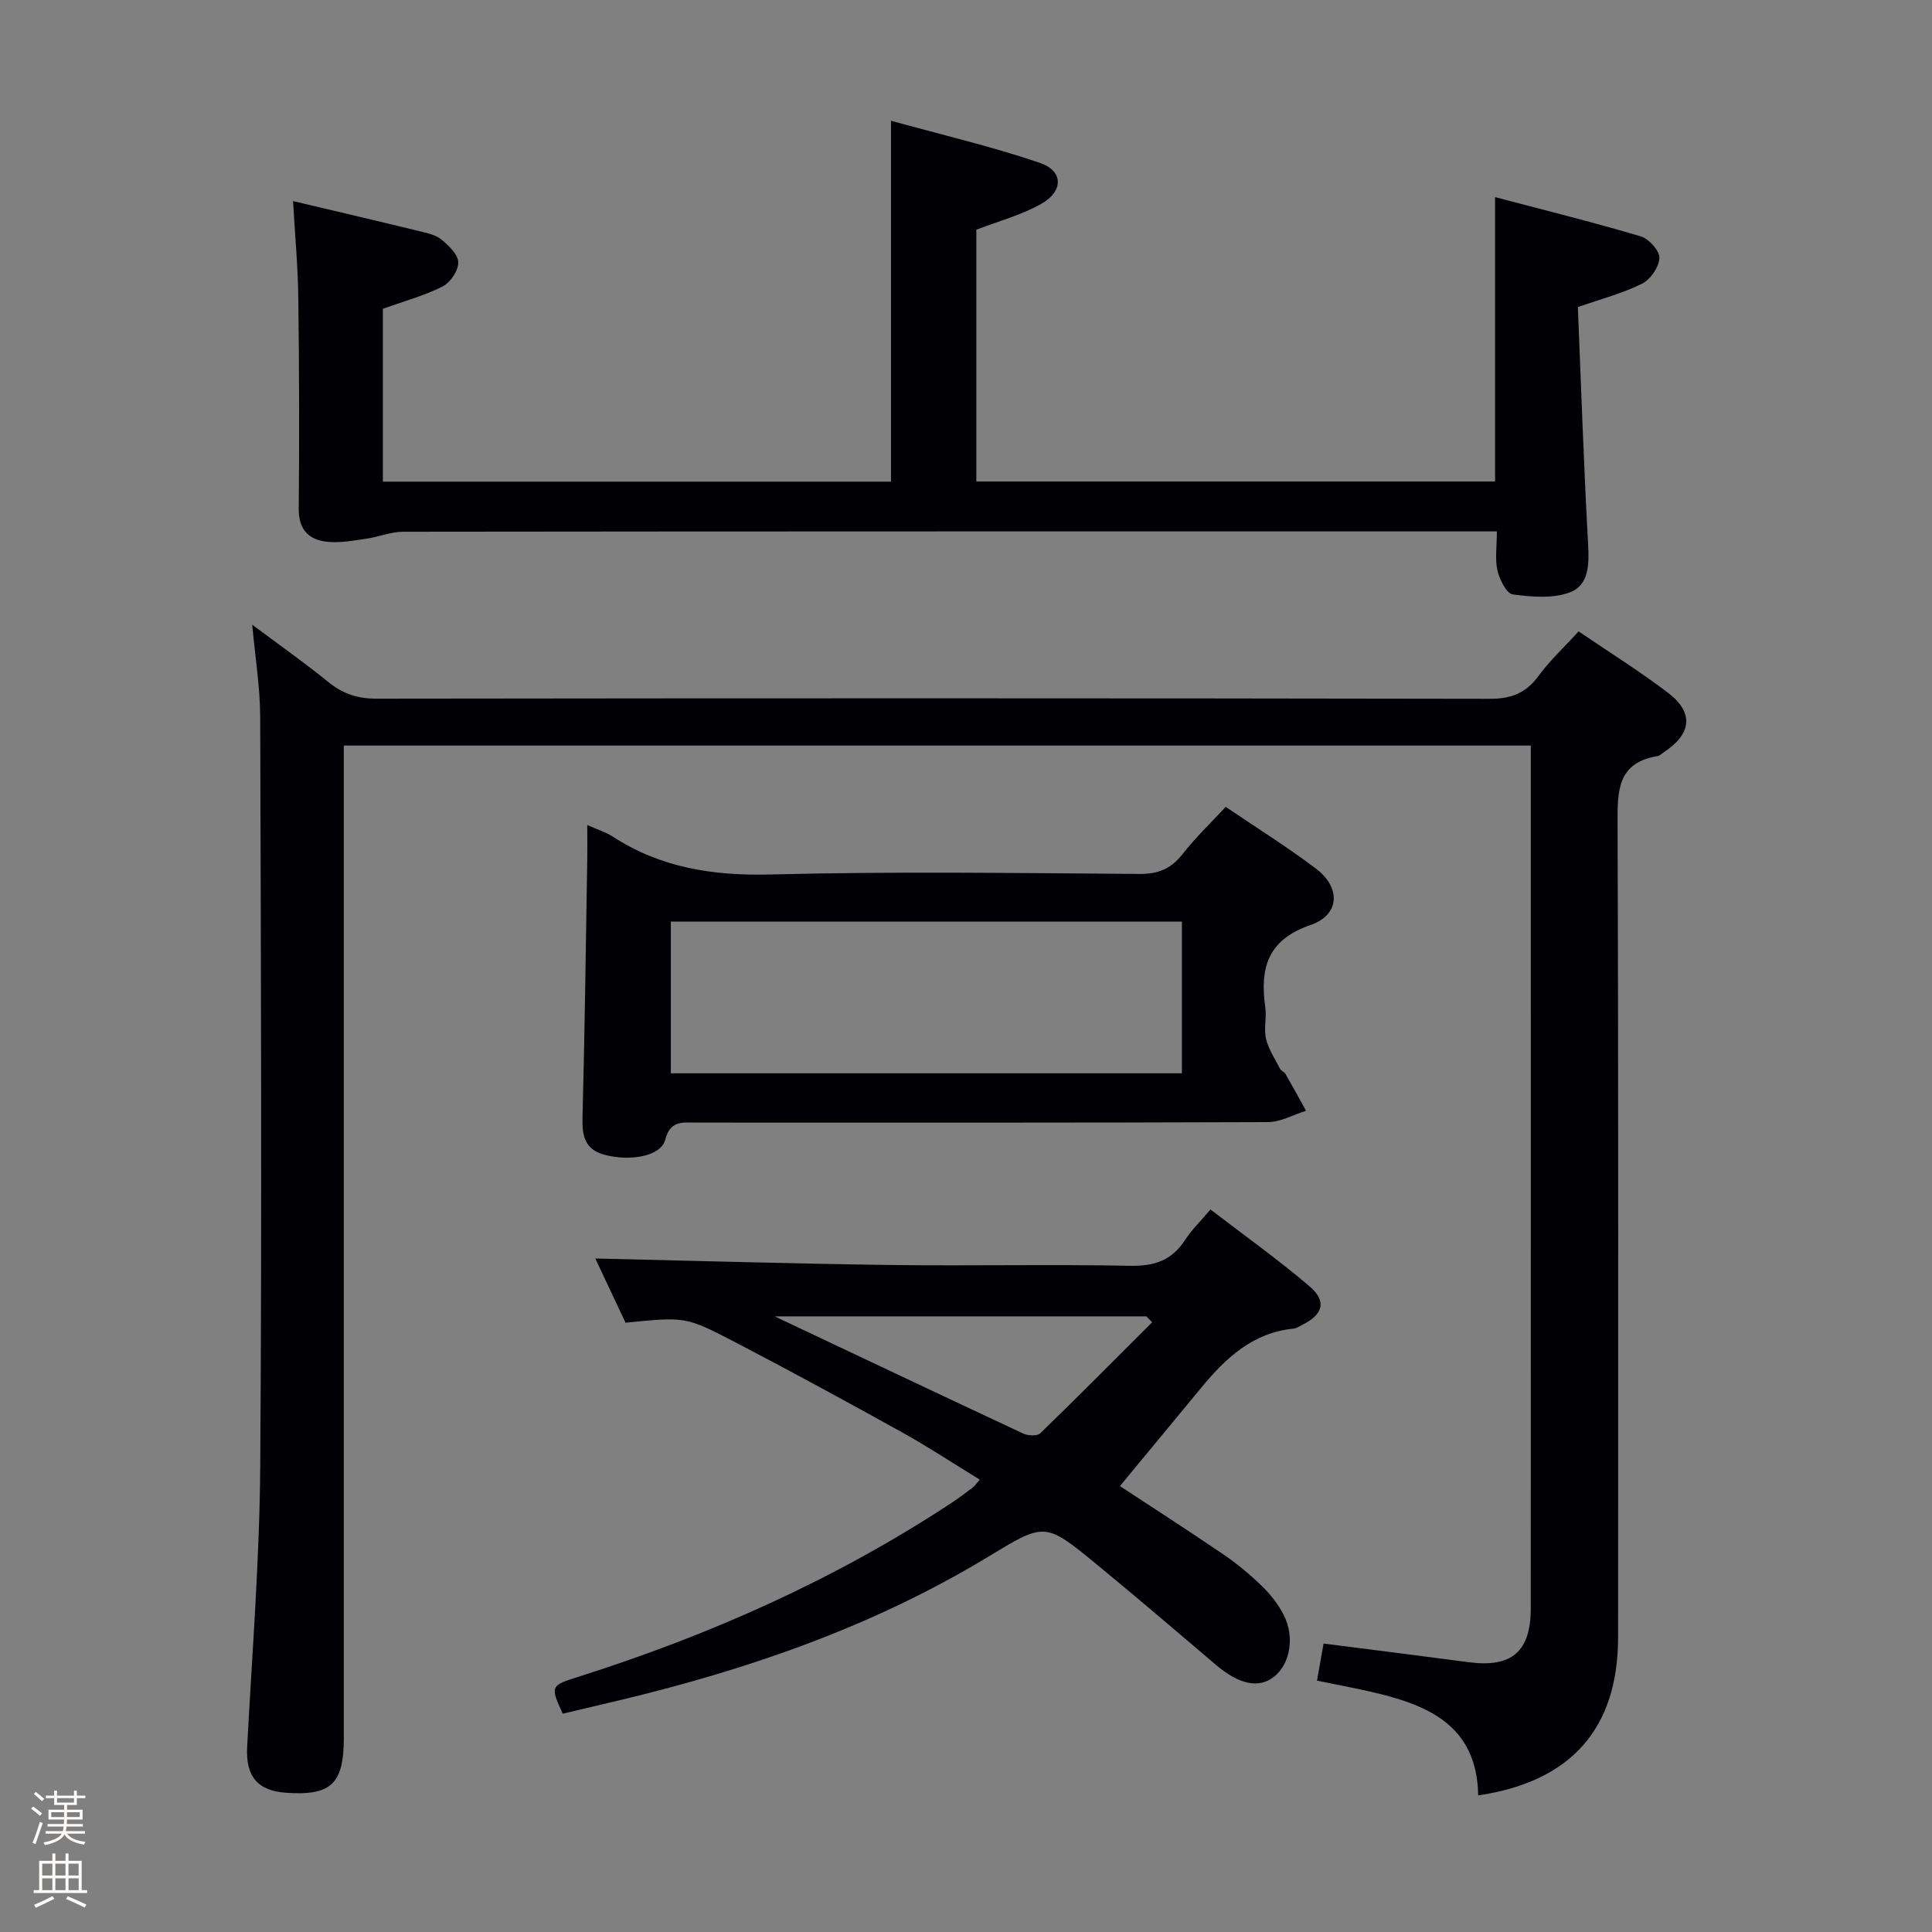 <svg enable-background="new 0 0 400 400" viewBox="0 0 400 400" xmlns="http://www.w3.org/2000/svg"><rect x="0" y="0" width="400" height="400" fill="#808080" stroke="none"/><path d="m6.44 374.46.42-.45c.65.47 1.27.95 1.85 1.44l-.45.49c-.65-.56-1.25-1.06-1.82-1.48m.93 7.33-.63-.26c.55-1.36 1.05-2.8 1.52-4.33.19.1.38.19.59.27-.46 1.29-.95 2.73-1.48 4.32m-.38-10.38.44-.42c.43.34 1.01.82 1.74 1.44l-.49.49c-.53-.51-1.09-1.01-1.69-1.51m2.5.35h1.72v-1.04h.59v1.04h3.52v-1.04h.59v1.04h1.75v.53h-1.75v1.42h-2.03v.97h3.22v2.03h-3.24c0 .35-.01.66-.03.93h3.32v.53h-3.37c-.03.27-.08.58-.15.94h3.96v.53h-3.71c.67.92 1.93 1.48 3.79 1.68-.13.24-.23.44-.29.59-2.13-.38-3.48-1.08-4.04-2.12-.43.97-1.77 1.72-4.03 2.23-.09-.19-.2-.37-.33-.55 2.1-.42 3.37-1.03 3.81-1.83h-3.36v-.53h3.58c.08-.29.13-.61.16-.94h-3.33v-.53h3.39c.02-.27.04-.58.04-.93h-3.23v-2.03h3.25v-.97h-2.07v-1.42h-1.73zm1.12 3.44v1h2.65c.01-.3.02-.44.01-.4v-.25-.35zm1.19-2h3.52v-.91h-3.52zm4.71 2h-2.63v.59c0 .15-.01.28-.01.4h2.64z" fill="#fcfbfa"/><path d="m13.56 383.74h.63v1.52h2.72v6.07h1.13v.6h-11.06v-.6h1.13v-6.07h2.73v-1.52h.63v1.52h2.1v-1.52zm-2.69 8.83.38.56c-1.24.63-2.53 1.25-3.85 1.85-.1-.21-.21-.42-.34-.63 1.36-.55 2.63-1.15 3.81-1.78m-2.13-4.27h2.1v-2.45h-2.1zm0 3.04h2.1v-2.46h-2.1zm2.72-3.04h2.1v-2.45h-2.1zm0 3.04h2.1v-2.46h-2.1zm6.07 3.6c-1.41-.71-2.7-1.3-3.86-1.78l.35-.56c1.45.62 2.75 1.19 3.88 1.72zm-1.25-9.09h-2.1v2.45h2.1zm-2.09 5.49h2.1v-2.46h-2.1z" fill="#fcfbfa"/><g fill="#010105"><path d="m306.04 371.72c-.23-14.75-10.73-18.87-22.57-21.54-3.38-.76-6.8-1.4-10.8-2.22.49-2.75.93-5.24 1.36-7.68 10.32 1.32 20.18 2.55 30.04 3.86 8.88 1.18 12.86-2.17 12.86-11.12.02-54.66.01-109.32.01-163.98 0-4.79 0-9.59 0-14.68-82.03 0-163.58 0-245.76 0v6.02 199.48c0 9.49-2.65 11.97-11.96 11.31-5.99-.42-8.37-3.48-8.05-9.51 1.03-19.42 2.58-38.85 2.71-58.29.36-51.66.14-103.32-.01-154.98-.02-6.09-1.03-12.18-1.65-19.05 5.52 4.13 10.77 7.8 15.72 11.84 3.01 2.45 6.08 3.48 9.99 3.47 76.82-.1 153.65-.11 230.47.03 4.43.01 7.51-1.14 10.13-4.73 2.34-3.2 5.31-5.94 8.31-9.22 6.19 4.21 12.55 8.18 18.49 12.69 5.43 4.12 4.92 8.55-.87 12.33-.42.27-.81.71-1.26.79-8.38 1.36-8.32 7.22-8.3 13.97.2 56.16.11 112.32.11 168.48-.01 18.84-9.69 29.89-28.97 32.73z"/><path d="m60.67 41.63c9.37 2.22 17.76 4.18 26.12 6.22 1.6.39 3.41.76 4.61 1.75 1.52 1.25 3.46 3.11 3.48 4.73.02 1.7-1.64 4.17-3.24 4.98-3.8 1.92-8 3.05-12.37 4.63v35.78h105.2c0-24.39 0-48.91 0-74.72 10.4 2.88 20.8 5.3 30.85 8.73 4.86 1.66 4.89 5.87.26 8.48-4.12 2.32-8.83 3.57-13.44 5.35v52.13h107.4c0-19.35 0-38.6 0-58.88 9.95 2.63 20.1 5.14 30.12 8.11 1.69.5 3.95 2.97 3.9 4.47-.06 1.87-1.84 4.47-3.58 5.34-3.95 1.98-8.33 3.11-13.3 4.85.67 16.19 1.21 32.63 2.12 49.05.23 4.13.2 8.47-3.66 9.97-3.55 1.38-8 .99-11.94.47-1.29-.17-2.73-3.07-3.16-4.93-.55-2.36-.13-4.94-.13-8.12-1.94 0-3.7 0-5.46 0-73.66 0-147.31-.02-220.97.07-2.55 0-5.09 1.08-7.66 1.45-2.61.38-5.28.88-7.87.65-3.96-.35-6.14-2.44-6.1-6.91.14-14.5.1-29-.09-43.49-.07-6.46-.67-12.89-1.09-20.16z"/><path d="m231.87 307.68c5.55 3.65 13.49 8.76 21.3 14.06 2.88 1.95 5.59 4.21 8.09 6.63 1.77 1.71 3.36 3.75 4.49 5.93 2.37 4.6 1.36 10.17-1.93 12.82-3.15 2.53-7.26 1.66-12.05-2.41-8.23-7-16.45-14.03-24.8-20.89-10.72-8.81-10.68-8.59-22.58-1.39-23.7 14.33-49.53 23.25-76.33 29.64-3.86.92-7.71 1.82-11.55 2.73-2.61-5.67-2.53-5.81 3.08-7.59 27.37-8.66 53.39-20.23 77.42-36.06 1.53-1.01 2.98-2.12 4.44-3.22.38-.29.64-.72 1.4-1.59-5.48-3.35-10.69-6.8-16.14-9.82-11.47-6.36-22.99-12.64-34.63-18.7-10.24-5.32-10.32-5.17-22.57-3.97-2.18-4.63-4.42-9.38-6.26-13.29 20.25.46 40.57 1.06 60.9 1.34 16.65.22 33.31-.16 49.96.17 5.01.1 8.56-1.21 11.27-5.38 1.34-2.07 3.17-3.82 5.24-6.28 6.94 5.33 13.94 10.32 20.46 15.87 3.67 3.13 2.88 5.85-1.46 8.02-.59.29-1.19.72-1.81.78-8.44.83-14.03 6.09-19.08 12.2-5.63 6.81-11.26 13.63-16.86 20.4zm6.67-33.92c-.4-.41-.8-.82-1.2-1.22-25.49 0-50.98 0-76.95 0 17.54 8.29 34.48 16.33 51.48 24.27.98.46 2.87.55 3.5-.06 7.81-7.57 15.47-15.3 23.17-22.99z"/><path d="m253.77 167.05c6.35 4.31 12.71 8.28 18.67 12.78 5.2 3.92 4.99 9.58-1.08 11.67-9.04 3.11-10.53 9.04-9.39 17.13.3 2.12-.35 4.42.15 6.46.53 2.18 1.87 4.18 2.92 6.22.21.41.85.6 1.09 1.01 1.46 2.53 2.85 5.1 4.27 7.66-2.63.81-5.27 2.33-7.91 2.34-39.46.15-78.92.11-118.39.1-2.79 0-5.33-.51-6.38 3.57-.87 3.39-7.23 4.52-12.57 3.09-4.03-1.08-4.65-3.85-4.55-7.62.47-17.96.69-35.92.99-53.88.03-1.98 0-3.97 0-6.77 2.14.96 3.83 1.47 5.26 2.39 9.99 6.49 20.82 8.15 32.68 7.85 25.46-.65 50.95-.29 76.42-.11 3.89.03 6.52-1.09 8.89-4.11 2.64-3.39 5.78-6.38 8.93-9.78zm-9.07 23.75c-35.43 0-70.62 0-105.81 0v31.42h105.81c0-10.63 0-20.91 0-31.42z"/></g></svg>